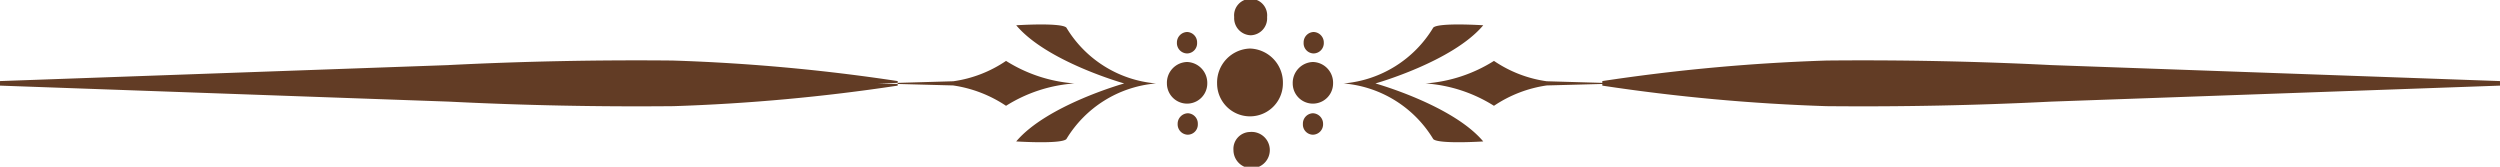 <svg xmlns="http://www.w3.org/2000/svg" viewBox="0 0 137.52 9.17"><defs><style>.cls-1{fill:#623c25;}</style></defs><title>venz</title><g id="Layer_2" data-name="Layer 2"><g id="Layer_1-2" data-name="Layer 1"><path class="cls-1" d="M137.52,4.46v.25l-24.69.88q-6.18.31-12.35.25A105,105,0,0,1,88.14,4.71V4.46a105,105,0,0,1,12.34-1.13q6.18-.06,12.35.25ZM24.69,3.58,0,4.46v.25l24.69.88q6.18.31,12.34.25A105.15,105.15,0,0,0,49.38,4.71V4.46A105.15,105.15,0,0,0,37,3.33q-6.16-.06-12.34.25m34-2.06a6.38,6.38,0,0,0,4.93,3.07,6.38,6.38,0,0,0-4.93,3.06c-.28.29-2.76.13-2.76.13,1.69-2,5.94-3.19,5.94-3.19s-4.25-1.19-5.94-3.2c0,0,2.48-.16,2.76.13M55.34,3.35A8.18,8.18,0,0,0,59.1,4.59a8.11,8.11,0,0,0-3.76,1.23A7.07,7.07,0,0,0,52.43,4.7L48.3,4.59l4.14-.12a6.85,6.85,0,0,0,2.9-1.12m10,2.88a.57.57,0,0,1,.55.59.56.56,0,0,1-.55.59.57.57,0,0,1-.56-.59.58.58,0,0,1,.56-.59m6.92-3.29a.56.56,0,0,1-.55-.59.57.57,0,0,1,.55-.59.58.58,0,0,1,.56.59.57.57,0,0,1-.56.59m-3.46-1a.94.94,0,0,1-.91-1,.91.91,0,1,1,1.81,0,.93.93,0,0,1-.9,1M65.3,3.41a1.15,1.15,0,0,1,1.11,1.18,1.11,1.11,0,1,1-2.22,0A1.14,1.14,0,0,1,65.3,3.41m0-.47a.57.57,0,0,1-.56-.59.58.58,0,0,1,.56-.59.57.57,0,0,1,.55.59.56.56,0,0,1-.55.59m6.92.47a1.14,1.14,0,0,1,1.11,1.18,1.11,1.11,0,1,1-2.22,0,1.15,1.15,0,0,1,1.11-1.18m3.44,1.18s4.25,1.19,5.93,3.19c0,0-2.47.16-2.75-.13a6.38,6.38,0,0,0-4.93-3.06,6.38,6.38,0,0,0,4.93-3.07c.28-.29,2.75-.13,2.75-.13-1.68,2-5.93,3.2-5.93,3.2m-6.9,2.67a1,1,0,1,1-.91,1,.93.93,0,0,1,.91-1M82.18,3.35a6.85,6.85,0,0,0,2.9,1.12l4.14.12-4.14.11a7,7,0,0,0-2.9,1.12,8.11,8.11,0,0,0-3.76-1.23,8.18,8.18,0,0,0,3.76-1.24M68.76,2.67a1.87,1.87,0,0,1,1.81,1.92,1.81,1.81,0,1,1-3.62,0,1.87,1.87,0,0,1,1.81-1.92m3.46,3.56a.58.58,0,0,1,.56.59.57.57,0,0,1-.56.59.56.56,0,0,1-.55-.59.57.57,0,0,1,.55-.59"/></g></g></svg>